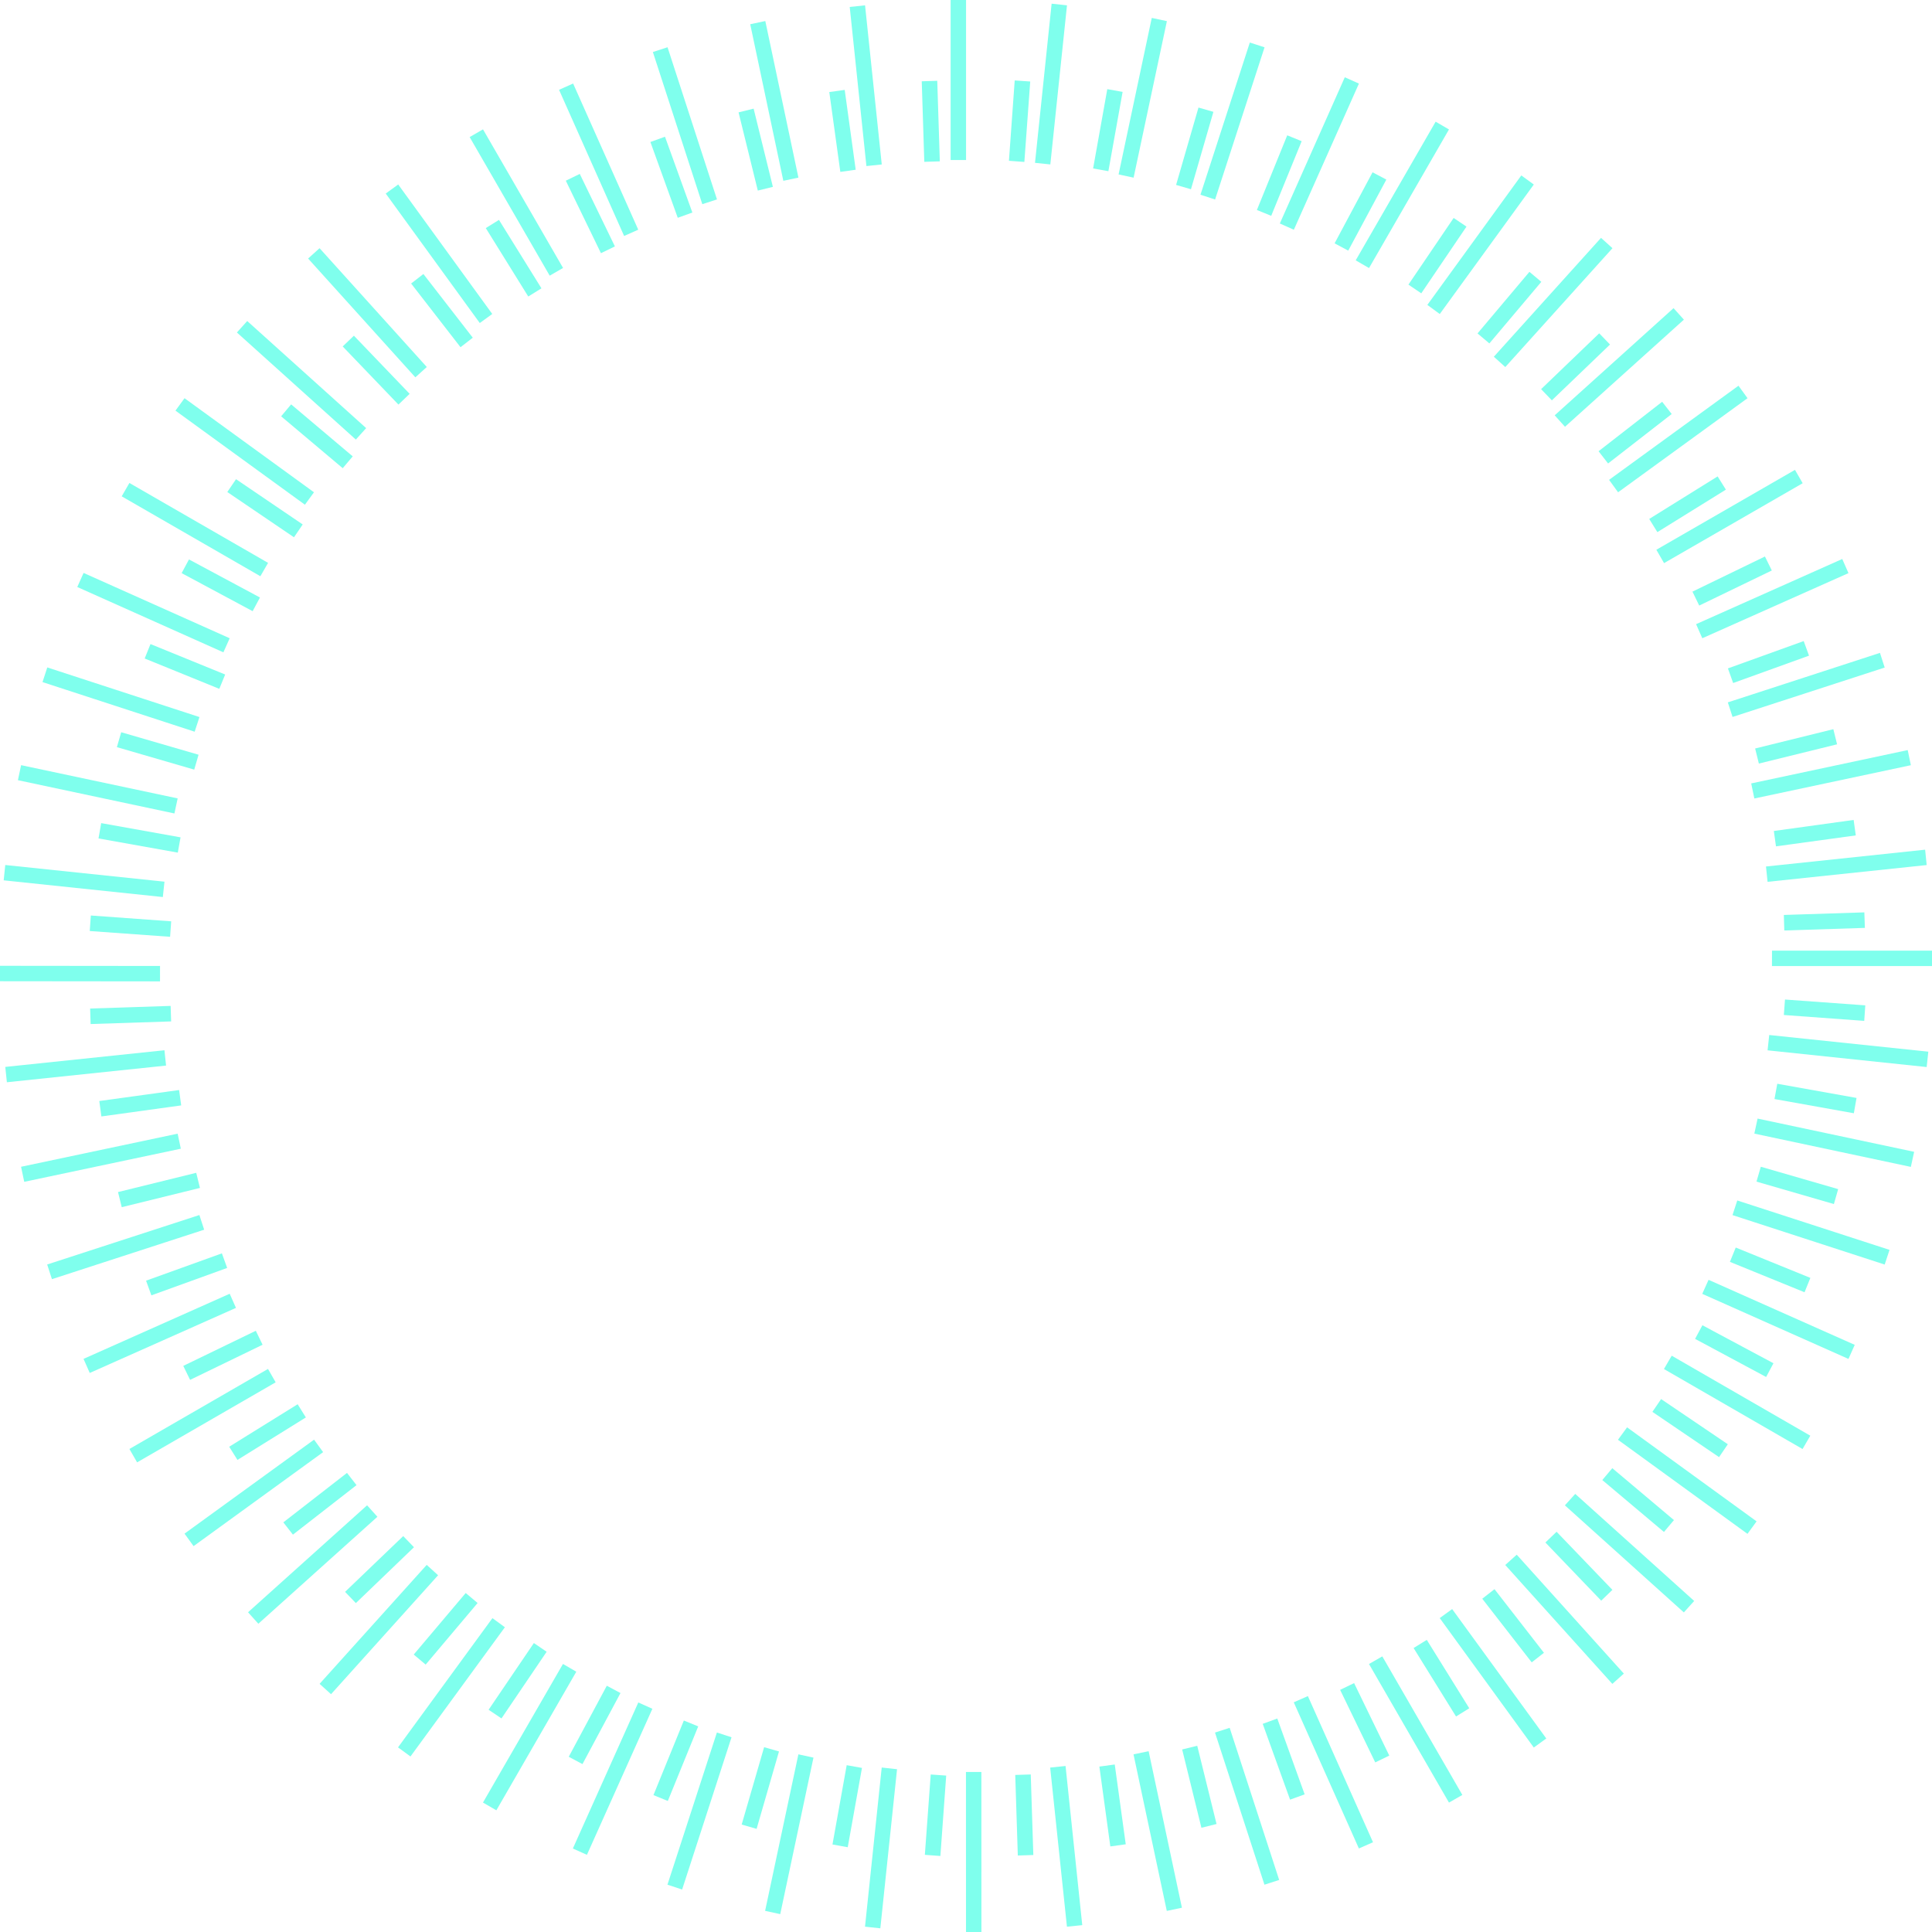 <svg xmlns="http://www.w3.org/2000/svg" viewBox="0 0 388.34 388.34"><defs><style>.cls-2{fill:#5fffe8}</style></defs><g id="图层_2" data-name="图层 2"><g opacity=".8" id="央铋_1" data-name="央铋 1"><path class="cls-2" transform="rotate(-1.82 186.643 24.375)" d="M185.53 16.3h3.12v16.2h-3.12z"/><path class="cls-2" d="M172 34.12l-3.09.43-2.22-16.05 3.1-.43L172 34.12z"/><path class="cls-2" transform="rotate(-13.83 151.934 30.056)" d="M150.34 21.97h3.12v16.19h-3.12z"/><path class="cls-2" transform="rotate(-19.85 134.949 35.629)" d="M133.39 27.53h3.12v16.2h-3.12z"/><path class="cls-2" transform="rotate(-25.86 118.645 42.943)" d="M117.11 34.84h3.12v16.19h-3.12z"/><path class="cls-2" transform="rotate(-31.83 103.232 51.904)" d="M101.68 43.81h3.12V60h-3.12z"/><path class="cls-2" transform="rotate(-37.79 88.838 62.426)" d="M87.27 54.33h3.12v16.2h-3.12z"/><path class="cls-2" transform="rotate(-43.8 75.604 74.4)" d="M74.05 66.31h3.12V82.5h-3.12z"/><path class="cls-2" d="M70.9 91.73l-2.01 2.38-12.38-10.43 2.01-2.4L70.9 91.73z"/><path class="cls-2" transform="rotate(-55.83 53.252 102.158)" d="M51.7 94.07h3.12v16.2H51.7z"/><path class="cls-2" transform="rotate(-61.8 44.386 117.646)" d="M42.82 109.55h3.12v16.19h-3.12z"/><path class="cls-2" d="M45.26 135.58l-1.18 2.88-15-6.1 1.17-2.9 15.01 6.12z"/><path class="cls-2" transform="rotate(-73.79 31.692 150.946)" d="M30.14 142.86h3.12v16.19h-3.12z"/><path class="cls-2" d="M36.29 168.31l-.55 3.07-15.94-2.85.54-3.08 15.95 2.86zM34.41 185.19l-.22 3.11-16.15-1.16.22-3.12 16.15 1.17z"/><path class="cls-2" transform="rotate(-1.87 26.388 204.526)" d="M18.18 202.45h16.19v3.12H18.18z"/><path class="cls-2" d="M36 219.1l.42 3.09-16.04 2.22-.42-3.1L36 219.1z"/><path class="cls-2" transform="rotate(-13.83 31.948 239.147)" d="M23.85 237.63h16.19v3.13H23.85z"/><path class="cls-2" d="M44.6 251.93l1.06 2.93-15.23 5.51-1.07-2.95 15.24-5.49zM51.42 267.49l1.36 2.81-14.57 7.06-1.37-2.81 14.58-7.06zM59.83 282.26l1.65 2.65-13.75 8.54-1.66-2.65 13.76-8.54zM69.75 296.06l1.91 2.46-12.78 9.95-1.93-2.47 12.8-9.94zM81.05 308.76l2.16 2.24-11.68 11.23-2.17-2.26 11.69-11.21zM93.61 320.2l2.39 2.01-10.44 12.38-2.4-2.02 10.45-12.37zM107.31 330.26l2.57 1.75-9.08 13.4-2.59-1.74 9.1-13.41zM121.97 338.84l2.75 1.47-7.64 14.28-2.76-1.47 7.65-14.28z"/><path class="cls-2" transform="rotate(-67.83 135.835 353.923)" d="M127.75 352.37h16.19v3.12h-16.19z"/><path class="cls-2" d="M153.59 351.19l2.99.86-4.5 15.56-3-.87 4.51-15.55zM170.19 354.81l3.07.55-2.86 15.94-3.07-.55 2.86-15.94zM187.08 356.68l3.11.22-1.17 16.16-3.12-.23 1.18-16.15z"/><path class="cls-2" transform="rotate(-1.83 205.857 364.97)" d="M204.33 356.72h3.12v16.2h-3.12z"/><path class="cls-2" d="M220.98 355.09l3.09-.42 2.21 16.04-3.1.43-2.2-16.05zM237.62 351.65l3.03-.74 3.88 15.72-3.04.76-3.87-15.74zM253.81 346.5l2.93-1.07 5.5 15.24-2.93 1.07-5.5-15.24zM269.37 339.67l2.81-1.36 7.07 14.57-2.82 1.37-7.06-14.58zM284.14 331.26l2.65-1.64 8.54 13.75-2.66 1.65-8.53-13.76zM297.94 321.35l2.46-1.92 9.94 12.79-2.46 1.92-9.94-12.79zM310.63 310.05l2.25-2.16 11.22 11.68-2.25 2.17-11.22-11.69z"/><path class="cls-2" transform="rotate(-49.9 329.27 301.52)" d="M327.71 293.42h3.12v16.2h-3.12z"/><path class="cls-2" d="M332.14 283.79l1.75-2.57 13.41 9.08-1.76 2.59-13.4-9.1zM340.72 269.12l1.47-2.74 14.28 7.64-1.47 2.76-14.28-7.66zM347.72 253.64l1.17-2.88 15 6.1-1.17 2.89-15-6.11zM353.06 237.51l.87-2.99 15.55 4.5-.86 3-15.56-4.51zM356.68 220.91l.56-3.07 15.93 2.85-.54 3.08-15.95-2.86zM358.56 204.02l.23-3.11 16.14 1.17-.21 3.12-16.16-1.18zM358.65 187.03l-.09-3.12 16.18-.52.11 3.12-16.2.52zM356.98 170.12l-.43-3.09 16.04-2.22.43 3.11-16.04 2.2zM353.54 153.48l-.75-3.03 15.72-3.88.75 3.04-15.72 3.87zM348.37 137.29l-1.05-2.94 15.23-5.49 1.07 2.93-15.25 5.5zM341.55 121.72l-1.36-2.8 14.57-7.06 1.38 2.81-14.59 7.05zM333.14 106.96l-1.64-2.65 13.75-8.55 1.66 2.66-13.77 8.54zM323.23 93.16l-1.91-2.46 12.78-9.94 1.92 2.46-12.79 9.94zM311.93 80.47l-2.16-2.25L321.45 67l2.17 2.25-11.69 11.22zM299.37 69.03l-2.38-2.01 10.43-12.38 2.39 2.01-10.44 12.38zM285.68 58.96l-2.58-1.75 9.09-13.4 2.58 1.74-9.09 13.41zM271 50.38l-2.74-1.47 7.63-14.28 2.77 1.47L271 50.38zM255.52 43.38l-2.88-1.17 6.1-15.01 2.9 1.18-6.12 15zM239.39 38.04l-2.99-.87 4.5-15.55 3 .86-4.51 15.56zM222.79 34.41l-3.07-.55 2.85-15.94 3.08.55-2.86 15.94zM205.9 32.55l-3.1-.23 1.16-16.15 3.12.21-1.18 16.17zM191.08 0h3.1v32.17h-3.1z"/><path class="cls-2" transform="rotate(-5.99 174.077 17.253)" d="M172.47 1.14h3.1V33.3h-3.1z"/><path class="cls-2" transform="rotate(-11.94 155.598 20.283)" d="M154.09 4.21h3.1v32.17h-3.1z"/><path class="cls-2" transform="rotate(-18 137.641 25.263)" d="M136.12 9.2h3.1v32.16h-3.1z"/><path class="cls-2" d="M128.29 46.17l-2.84 1.26-13.08-29.38 2.83-1.26 13.09 29.38z"/><path class="cls-2" transform="rotate(-30.01 103.773 40.712)" d="M102.24 24.63h3.1V56.8h-3.1z"/><path class="cls-2" transform="rotate(-35.99 88.24 51.006)" d="M86.69 34.92h3.1v32.17h-3.1z"/><path class="cls-2" transform="rotate(-42.07 73.863 62.866)" d="M72.31 46.78h3.1v32.17h-3.1z"/><path class="cls-2" transform="rotate(-48 61.028 76.513)" d="M59.25 60.07h3.1v32.17h-3.1z"/><path class="cls-2" d="M63.11 98.95l-1.82 2.5-26.02-18.91 1.82-2.5 26.02 18.91z"/><path class="cls-2" transform="rotate(-60.05 39.161 106.456)" d="M37.62 90.38h3.1v32.17h-3.1z"/><path class="cls-2" transform="rotate(-65.91 30.848 123.142)" d="M29.3 107.06h3.1v32.17h-3.1z"/><path class="cls-2" transform="rotate(-71.94 24.327 140.613)" d="M22.77 124.52h3.1v32.17h-3.1z"/><path class="cls-2" d="M35.71 160.48l-.65 3.03-31.46-6.69.64-3.02 31.47 6.68zM33.06 177.22l-.33 3.09-31.99-3.36.32-3.08 32 3.35z"/><path class="cls-2" transform="rotate(-89.94 16.076 195.71)" d="M14.54 179.63h3.1v32.17h-3.1z"/><path class="cls-2" transform="rotate(-5.98 17.215 214.373)" d="M1.14 212.77h32.17v3.1H1.14z"/><path class="cls-2" transform="rotate(-11.94 20.324 232.734)" d="M4.21 231.16h32.17v3.09H4.21z"/><path class="cls-2" transform="rotate(-18 25.27 250.72)" d="M9.19 249.12h32.17v3.1H9.19z"/><path class="cls-2" d="M46.17 260.05l1.26 2.84-29.39 13.08-1.25-2.83 29.38-13.09zM53.87 275.16l1.54 2.69-27.85 16.09-1.55-2.69 27.86-16.09z"/><path class="cls-2" transform="rotate(-35.96 50.978 300.066)" d="M34.92 298.55h32.17v3.1H34.92z"/><path class="cls-2" transform="rotate(-41.94 62.85 314.474)" d="M46.77 312.93h32.17v3.1H46.77z"/><path class="cls-2" d="M85.77 314.55l2.29 2.08-21.52 23.91-2.3-2.08 21.53-23.91z"/><path class="cls-2" transform="rotate(-53.85 90.741 339.16)" d="M74.66 337.61h32.17v3.1H74.66z"/><path class="cls-2" d="M113.16 334.46l2.68 1.56-16.07 27.86-2.69-1.56 16.08-27.86z"/><path class="cls-2" transform="rotate(-65.86 123.162 357.507)" d="M107.06 355.94h32.17v3.1h-32.17z"/><path class="cls-2" d="M144.1 348.24l2.94.96-9.93 30.6-2.95-.97 9.94-30.59zM160.48 352.63l3.03.66-6.68 31.46-3.04-.66 6.69-31.46zM177.23 355.28l3.08.34-3.36 31.98-3.08-.33 3.36-31.99zM194.16 356.17l3.1.01.01 32.16h-3.1l-.01-32.17zM211.09 355.29l3.09-.32 3.36 31.99-3.08.31-3.37-31.98zM227.84 352.63l3.04-.63 6.69 31.46-3.04.64-6.69-31.47zM244.22 348.25l2.95-.95 9.95 30.58-2.96.95-9.94-30.58zM260.05 342.17l2.84-1.25 13.09 29.38-2.84 1.25-13.09-29.38zM275.17 334.47l2.68-1.53 16.09 27.85-2.69 1.54-16.08-27.86zM289.39 325.24l2.5-1.81 18.92 26.01-2.51 1.82-18.91-26.02zM302.56 314.57l2.31-2.07 21.53 23.9-2.31 2.07-21.53-23.9zM314.55 302.58l2.08-2.3 23.91 21.52-2.08 2.3-23.91-21.52zM325.22 289.4l1.83-2.5 26.03 18.9-1.83 2.51-26.03-18.91zM334.46 275.18l1.56-2.68 27.86 16.08-1.56 2.68-27.86-16.08zM342.16 260.07l1.27-2.82 29.38 13.07-1.26 2.83-29.39-13.08zM348.24 244.24l.96-2.94 30.6 9.93-.97 2.95-30.59-9.94zM352.63 227.86l.65-3.02 31.47 6.68-.66 3.03-31.46-6.69zM355.29 211.12l.33-3.08 31.98 3.35-.33 3.09-31.98-3.36zM356.17 194.18l.01-3.1h32.16v3.1h-32.17zM355.29 177.25l-.32-3.08 31.99-3.38.31 3.09-31.98 3.37zM352.63 160.5l-.63-3.03 31.46-6.7.63 3.04-31.46 6.69zM348.25 144.11l-.95-2.93 30.58-9.95.95 2.95-30.58 9.93zM342.17 128.29l-1.25-2.83 29.38-13.1 1.25 2.84-29.38 13.09z"/><path class="cls-2" transform="rotate(-29.96 347.684 103.785)" d="M331.55 102.24h32.16v3.1h-32.16z"/><path class="cls-2" d="M325.24 98.95l-1.81-2.5 26.01-18.92 1.82 2.51-26.02 18.91zM314.57 85.78l-2.07-2.3 23.89-21.54 2.08 2.31-23.9 21.53z"/><path class="cls-2" transform="rotate(-47.96 312.194 60.785)" d="M296.1 59.24h32.17v3.1H296.1z"/><path class="cls-2" d="M289.4 63.12l-2.5-1.83 18.89-26.03 2.51 1.83-18.9 26.03zM275.18 53.88l-2.68-1.55 16.07-27.87 2.68 1.56-16.07 27.86zM260.07 46.18l-2.82-1.26 13.06-29.39 2.84 1.27-13.08 29.38zM244.24 40.1l-2.94-.96 9.92-30.59 2.96.96-9.94 30.59zM227.86 35.71l-3.02-.65 6.67-31.46 3.04.65-6.69 31.46zM211.12 33.05l-3.08-.32L211.38.74l3.09.33-3.35 31.98z"/></g></g></svg>